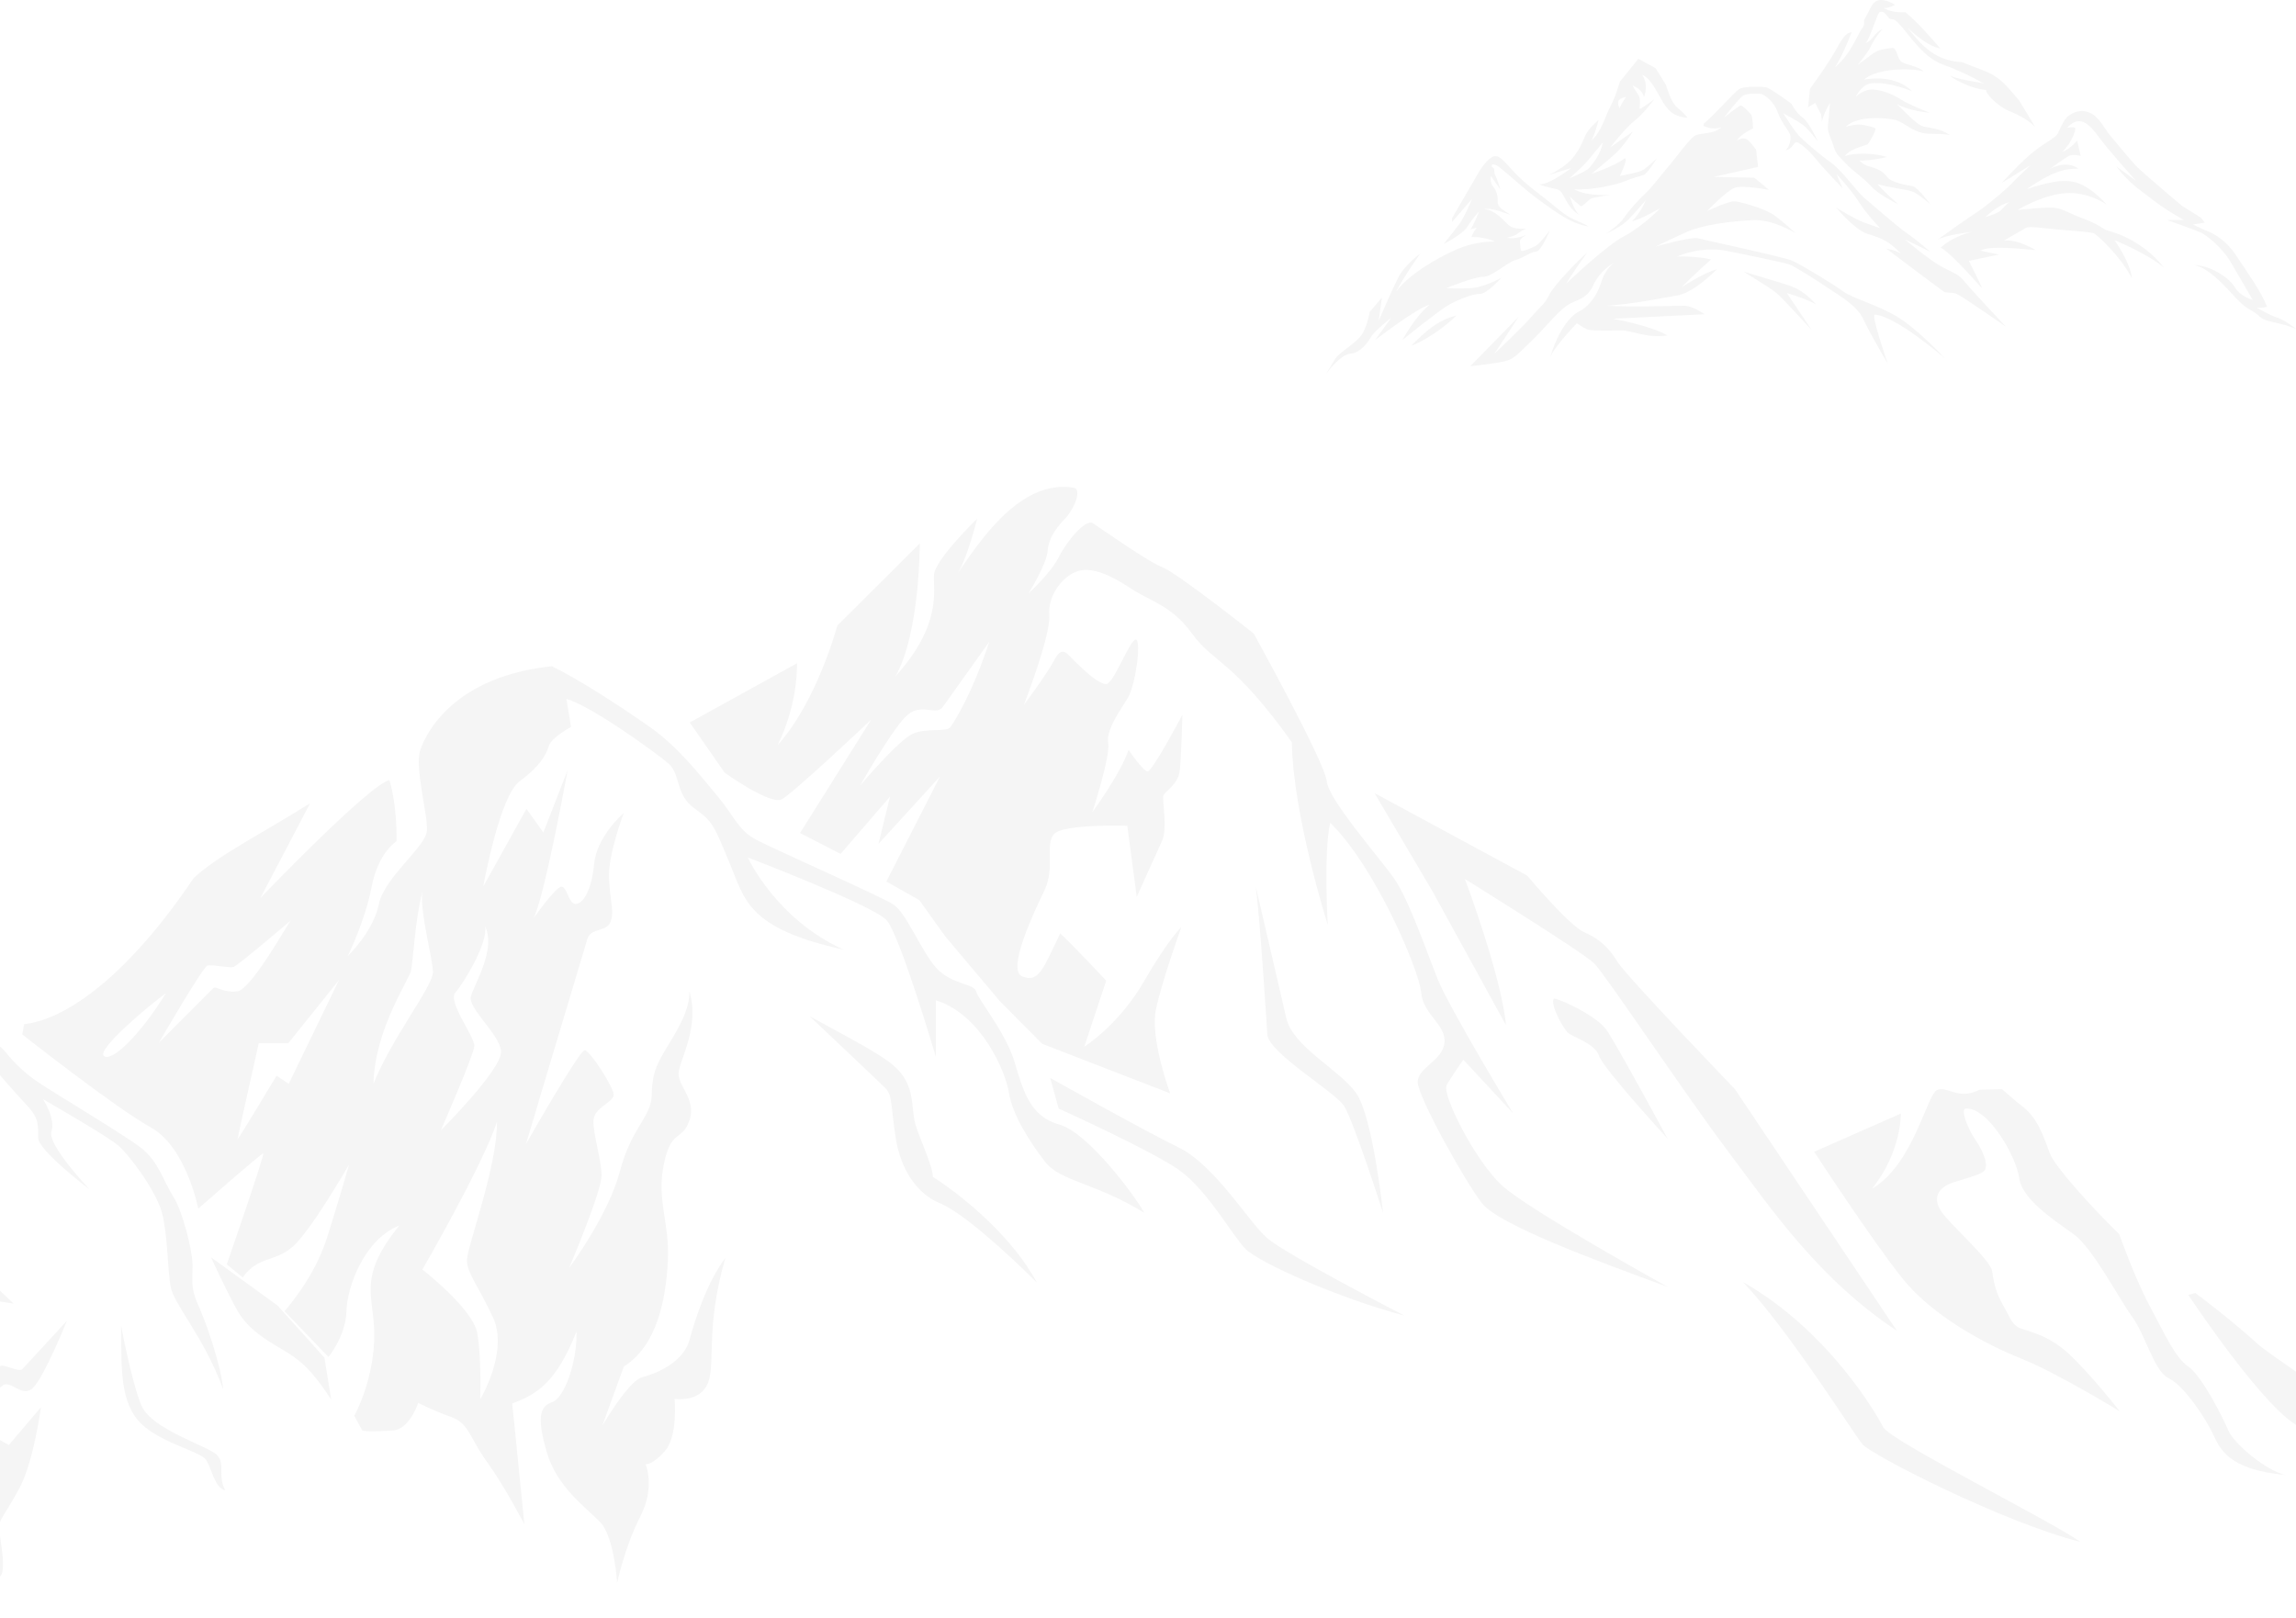<svg width="1920" height="1353" viewBox="0 0 1920 1353" fill="none" xmlns="http://www.w3.org/2000/svg">
<path d="M1328.6 189.438C1319.12 183.898 1314.15 184.442 1302.11 174.217C1290.08 163.992 1279.41 157.08 1269.32 147.139C1259.25 137.199 1253.86 127.673 1247.67 131.4C1241.49 135.128 1236.36 144.447 1236.36 144.447L1214.25 182.501V185.659L1230.95 166.399C1230.95 166.399 1224.79 181.439 1220.26 187.471C1215.76 193.476 1207.32 204.012 1207.32 204.012C1207.32 204.012 1223.11 196.117 1227.17 189.464C1231.24 182.811 1236.8 176.935 1236.8 176.935C1236.8 176.935 1232.12 188.972 1229.58 191.82L1234.94 190.422C1234.94 190.422 1231.06 195.211 1230.59 198.214C1242.26 198.032 1250 202.097 1250 202.097C1250 202.097 1234.86 201.165 1217.88 208.672C1200.87 216.205 1178.01 229.588 1167.48 243.878C1175.14 229.433 1187.64 212.141 1187.64 212.141C1187.64 212.141 1174.54 221.46 1168.85 232.902C1163.13 244.344 1152.9 268.392 1152.9 268.392L1155.62 248.848L1145.4 260.885C1145.4 260.885 1143.43 273.207 1138.48 280.3C1133.54 287.393 1120.29 294.279 1116.53 300.155C1112.78 306.031 1109 312.632 1109 312.632C1109 312.632 1120.44 296.531 1129.3 295.78C1138.17 295.029 1144.34 285.555 1146.9 281.18C1149.46 276.805 1163.44 265.674 1163.44 265.674L1149.9 284.468C1149.9 284.468 1185.11 257.235 1195.64 254.828C1183.76 263.862 1172.78 284.312 1172.78 284.312C1172.78 284.312 1201.96 260.704 1210.24 255.734C1218.53 250.763 1231.6 245.664 1237.48 245.793C1243.35 245.948 1255.52 232.255 1255.52 232.255C1255.52 232.255 1240.79 240.823 1228.13 241.134C1215.47 241.444 1209.34 240.978 1209.34 240.978C1209.34 240.978 1232.66 231.504 1240.32 231.504C1247.98 231.504 1260.33 219.311 1267.56 217.37C1274.78 215.402 1280.03 210.458 1284.41 210.458C1288.78 210.458 1295.98 192.7 1295.98 192.7C1295.98 192.7 1287.41 204.142 1284.25 205.643C1281.09 207.145 1273.9 210.536 1272.21 209.863C1271.65 209.63 1270.87 203.598 1271.02 201.501C1271.21 199.404 1276.28 196.479 1276.28 196.479C1276.28 196.479 1271.15 198.576 1267.32 199.068C1263.49 199.586 1260.1 198.887 1260.1 198.887C1260.1 198.887 1267.37 197.204 1269 195.496C1270.64 193.813 1276.23 191.147 1276.23 191.147C1276.23 191.147 1266.03 192.389 1261.45 188.17C1256.89 183.95 1250.06 175.485 1241.15 175.019C1248.19 173.155 1260.72 179.472 1262.82 179.42C1256.06 175.071 1252.2 173.259 1252.39 168.185C1252.57 163.112 1251.38 159.487 1248.5 155.993C1245.63 152.498 1246.69 147.088 1246.69 147.088L1254.69 158.53C1254.69 158.53 1251.92 149.21 1250.29 146.337C1248.66 143.464 1250.91 141.574 1247.75 139.632C1247.03 139.192 1246.79 136.241 1251.09 138.105C1255.39 139.969 1274.49 158.348 1287.36 167.538C1300.22 176.702 1313.92 187.471 1328.65 189.386L1328.6 189.438Z" fill="black" fill-opacity="0.04"/>
<path d="M1313.71 140.59L1295.2 146.337C1295.2 146.337 1308.84 140.021 1315.16 132.125C1321.48 124.23 1323.16 119.027 1325.77 113.176C1328.36 107.3 1336.83 100.311 1336.83 100.311C1336.83 100.311 1333 115.092 1330.41 117.81C1339.21 110.691 1342.37 96.816 1346.67 89.05C1350.96 81.258 1354.46 68.548 1354.46 68.548L1370.01 49.185L1384.46 57.028C1384.46 57.028 1393.03 70.722 1393.21 71.162C1393.39 71.576 1397.14 85.607 1402.55 89.904C1407.94 94.201 1411.2 98.421 1411.2 98.421C1399.24 97.748 1394.27 92.001 1389.2 83.07C1384.12 74.165 1380.16 65.571 1373.17 62.542C1379.15 70.903 1374.75 81.258 1374.75 81.258C1374.75 81.258 1373.74 74.709 1365.17 71.551C1369.24 78.876 1371.39 79.446 1371.39 84.856C1371.39 90.266 1370.38 91.509 1372.19 90.733C1374 89.93 1383.35 83.07 1383.35 83.07C1383.35 83.07 1374.21 95.366 1367.09 100.776C1359.97 106.187 1346.43 123.35 1346.43 123.35L1365.51 110.044C1365.51 110.044 1358.39 121.201 1352.08 127.31C1345.76 133.394 1330.74 145.483 1330.74 145.483C1330.74 145.483 1350.6 138.597 1357.15 133.419C1363.7 128.242 1354.66 147.062 1354.66 147.062C1354.66 147.062 1370.22 144.577 1374.42 141.884C1378.58 139.166 1385.47 132.41 1385.47 132.41C1385.47 132.41 1377.81 145.146 1374.31 146.389C1370.82 147.631 1365.74 148.641 1358.75 151.566C1351.76 154.491 1331.11 159.228 1316.33 158.322C1327.15 164.535 1346.79 162.956 1346.79 162.956C1346.79 162.956 1332.01 165.208 1330.54 166.011C1329.06 166.787 1323.88 171.99 1322.64 172.43C1321.4 172.871 1312.93 164.535 1312.93 164.535C1312.93 164.535 1316.43 177.271 1321.17 179.886C1309.54 174.01 1308.07 160.031 1302.79 158.555C1297.48 157.08 1291.84 156.303 1287.33 154.155C1296.13 154.388 1313.74 140.616 1313.74 140.616L1313.71 140.59ZM1354.43 90.836C1355.21 87.238 1359.84 81.025 1359.84 81.025C1351.84 82.708 1352.28 85.762 1354.43 90.836ZM1328.93 140.486C1331.65 137.432 1338.64 128.967 1340.32 119.156C1340.32 119.156 1334.91 125.576 1328.93 132.928C1322.95 140.253 1312.24 149.184 1312.24 149.184C1312.24 149.184 1326.21 143.541 1328.93 140.486Z" fill="black" fill-opacity="0.04"/>
<path d="M1229.6 306.289C1229.6 306.289 1249.18 304.167 1257.28 302.381C1265.43 300.594 1267.22 298.161 1279.7 286.15C1292.17 274.112 1301.21 262.23 1309.65 256.044C1318.06 249.883 1326.34 251.539 1332.5 238.311C1338.1 226.352 1348.17 220.527 1350.08 219.544C1348.61 220.45 1342.5 224.824 1338.69 236.784C1334.34 250.478 1326.19 257.7 1320.34 260.574C1314.49 263.421 1303.51 274.242 1296.11 299.533C1298.8 290.654 1318.65 270.359 1318.65 270.359C1318.65 270.359 1324.97 274.863 1328.28 275.769C1331.57 276.675 1345.29 276.52 1355.36 276.365C1365.43 276.209 1375.97 283.121 1394.32 280.558C1380.63 272.3 1348.73 266.579 1348.73 266.579L1425.44 262.826C1425.44 262.826 1415.81 255.914 1408.87 255.733C1401.96 255.604 1366.03 257.105 1343.89 255.733C1368.25 253.947 1392.17 248.821 1402.24 247.165C1412.31 245.534 1424.35 236.344 1435.79 225.213C1425.44 227.698 1407.34 239.502 1406.2 240.201C1406.95 239.45 1416.82 229.51 1430.85 216.955C1417.44 213.926 1402.4 214.522 1402.4 214.522C1420.29 207.299 1434.73 208.076 1443.45 209.733C1452.2 211.363 1491.29 219.492 1495.95 221.019C1500.64 222.521 1519.28 234.558 1529.35 241.314C1539.42 248.096 1553.14 255.759 1558.39 267.33C1563.65 278.927 1578.56 304.037 1578.56 304.037C1578.56 304.037 1564.27 262.826 1567.86 263.111C1585.44 264.56 1623.21 296.996 1626.73 300.025C1624.17 297.255 1602.63 274.527 1586.53 264.897C1569.37 254.672 1548.6 249.261 1541.23 243.67C1533.88 238.104 1505.89 221.123 1498.51 217.964C1491.16 214.806 1426.03 200.957 1420.13 199.326C1414.49 197.747 1386.37 205.668 1384.46 206.212C1385.6 205.668 1395.07 201.009 1409.31 194.511C1424.5 187.6 1448.42 184.959 1465.79 184.131C1482.62 183.328 1500.4 194.356 1501.47 195.029C1500.74 194.356 1491.58 185.787 1484.12 180.325C1476.41 174.605 1455.34 168.573 1450.37 168.366C1445.58 168.133 1428.52 176.08 1427.48 176.546C1428.44 175.536 1443.95 159.564 1450.44 157.079C1457.12 154.517 1479.38 158.865 1479.38 158.865L1467.04 148.64L1433.05 147.941L1470.19 139.58L1468.46 125.084C1468.46 125.084 1464.63 119.906 1462.22 117.628C1459.79 115.376 1456.5 114.936 1452.44 117.628C1454.84 112.658 1465.98 107.351 1465.98 107.351C1465.98 107.351 1465.59 97.566 1464.4 95.987C1463.21 94.408 1457.04 87.703 1455.39 88.247C1453.83 88.765 1443.14 97.048 1441.72 98.317C1443.09 96.556 1454.87 81.284 1458.11 79.678C1461.57 77.944 1471.13 78.151 1473.07 78.695C1475.04 79.213 1483.09 84.105 1486.48 93.657C1489.84 103.209 1496.7 109.888 1497.17 113.512C1497.61 117.11 1496.42 122.987 1493.26 125.472C1498.23 125.472 1500.04 118.845 1502.27 118.845C1504.49 118.845 1512.34 125.317 1518.52 132.979C1524.69 140.667 1540.92 157.649 1540.92 157.649L1535.66 145.482C1535.66 145.482 1548.14 158.865 1554.61 169.117C1561.06 179.368 1572.34 190.887 1572.34 190.887C1572.34 190.887 1566.05 188.79 1558.36 185.917C1550.68 183.069 1535.64 173.75 1535.64 173.75C1535.64 173.75 1550.83 192.414 1562.4 195.857C1573.97 199.326 1580.01 201.863 1589.95 212.528C1585.13 208.775 1577.6 208.024 1577.6 208.024C1577.6 208.024 1624.06 243.23 1625.88 244.11C1627.66 245.016 1632.06 244.421 1635.35 245.482C1638.66 246.517 1650.86 254.956 1677.34 273.155C1677.34 273.155 1648.29 242.324 1642.88 235.541C1637.47 228.785 1634.32 228.915 1623.18 222.754C1612.05 216.592 1593.41 200.491 1592.95 200.206C1593.08 200.206 1613.99 210.432 1613.99 210.432C1613.99 210.432 1602.71 200.646 1594.29 194.796C1585.86 188.946 1564.06 169.686 1558.47 165.026C1552.9 160.341 1540.42 142.609 1531.11 135.982C1521.76 129.355 1511.25 120.036 1506.13 115.35C1501.08 110.768 1491.53 95.236 1491.24 94.77C1491.97 95.133 1503.12 101.009 1508.07 104.814C1512.96 108.542 1519.82 117.887 1520.36 118.612C1519.9 117.628 1512.57 101.837 1507.47 98.343C1502.35 94.848 1498.26 87.212 1498.05 86.72C1491.65 82.06 1479.64 73.569 1477.18 73.077C1473.82 72.379 1458.47 71.938 1454.4 74.449C1450.6 76.753 1432.35 97.514 1424.87 103.261L1424.4 105.254C1424.4 105.254 1432.19 109.319 1439.52 106.393C1432.3 113.046 1421.68 110.458 1416.84 113.849C1411.98 117.214 1403.61 129.303 1395.85 138.441C1388.06 147.579 1381.84 156.277 1376.1 161.584C1370.32 166.864 1362.09 176.132 1358.03 182.215C1354.12 188.066 1343.89 194.977 1343.09 195.495C1343.84 195.158 1355.72 189.489 1360.98 184.364C1366.23 179.212 1375.63 168.159 1376.2 167.46C1375.97 168.107 1371.93 178.255 1364.71 185.037C1371.7 183.794 1388.52 173.983 1388.52 173.983C1388.52 173.983 1374.08 189.101 1358.29 197.436C1342.73 205.642 1310.73 236.266 1309.72 237.198C1310.11 236.499 1316.82 225.472 1327.43 211.053C1319.15 218.275 1299.32 238.726 1295.54 246.543C1291.78 254.387 1289.97 254.232 1281.25 264.301C1272.52 274.371 1249.64 295.909 1249.64 295.909L1269.96 264.923L1229.48 306.289H1229.6Z" fill="black" fill-opacity="0.04"/>
<path d="M1512 89.645L1517.98 86.099L1522.95 95.806L1523.57 101.786C1525.25 93.787 1530.33 86.099 1530.33 86.099C1530.33 86.099 1529.11 101.009 1528.54 105.85C1528 110.717 1532.17 117.706 1533.72 123.453C1535.3 129.226 1538.9 131.607 1543.87 137.095C1548.84 142.635 1558.42 148.718 1564.86 155.941C1571.1 162.93 1586.5 170.437 1587.46 170.877C1586.71 170.204 1574.36 159.435 1570.12 153.973C1576.67 156.225 1593.8 158.477 1598.72 160.005C1603.46 161.48 1613.63 170.334 1614.28 170.903C1613.76 170.204 1603.48 156.303 1599.11 155.578C1594.58 154.827 1581.51 152.86 1577.88 147.76C1574.28 142.635 1568.56 140.668 1563.44 139.321C1558.31 137.975 1554.95 134.351 1554.95 134.351C1554.95 134.351 1565.53 134.507 1577.88 131.271C1567.37 127.905 1551.12 127.672 1542.91 130.468C1546.15 124.67 1560.05 121.667 1561.47 120.89C1562.89 120.14 1569.62 108.05 1568.17 107.222C1566.75 106.394 1559.61 104.375 1554.95 104.219C1550.29 104.064 1543.38 106.005 1543.38 106.005C1553.96 95.754 1580.08 98.861 1585.7 100.517C1591.34 102.174 1599.16 109.397 1607.29 111.131C1615.42 112.865 1620.52 111.131 1630.54 112.917C1622.33 107.352 1613.76 107.041 1608.87 105.928C1603.98 104.789 1597.43 98.188 1586.22 86.979C1596.47 92.907 1613.76 94.331 1613.76 94.331C1613.76 94.331 1596.6 87.704 1589.74 83.277C1582.9 78.85 1573.74 75.226 1566.05 74.864C1558.39 74.501 1551.84 80.895 1551.84 80.895C1551.84 80.895 1555.46 73.518 1561.31 70.644C1567.17 67.797 1583.63 70.049 1598.85 76.236C1591.63 68.988 1578.63 63.37 1558.83 66.528C1568.98 57.209 1597.12 56.588 1608.69 59.669C1603.79 55.32 1594.55 54.336 1590.49 52.006C1586.42 49.65 1586.27 39.425 1582.31 40.098C1578.32 40.797 1571.46 40.797 1566.13 44.861C1560.95 48.77 1553.81 54.051 1553.34 54.388C1553.86 53.766 1561.96 44.033 1564.08 39.451C1566.26 34.714 1570.17 28.553 1574.13 24.541C1568.74 25.731 1565.48 34.559 1560.23 35.905C1563.62 32.643 1570.01 10.562 1571.9 10.018C1573.77 9.5 1575.42 9.707 1577.47 12.529C1579.51 15.351 1580.52 16.153 1582.65 16.153C1584.77 16.153 1587.38 18.509 1597.63 31.375C1607.91 44.24 1616.27 50.996 1624.94 54.051C1633.64 57.106 1648.86 63.759 1659.35 70.204C1655.05 68.289 1643.56 68.056 1630.69 63.422C1636.08 67.823 1650.75 74.709 1660.85 75.226C1660.54 78.54 1670.63 88.92 1680.11 92.829C1689.58 96.738 1696.34 100.647 1701.93 106.238L1688.52 84.131C1681.51 75.977 1676.41 68.858 1667.48 63.189C1661.52 59.41 1650.42 56.019 1640.55 51.928C1639.16 51.928 1637.71 51.825 1636.2 51.618C1616.58 48.848 1606.64 37.639 1595.12 23.194C1613.84 40.694 1622.43 40.331 1622.43 40.331C1616.17 33.368 1604.91 19.777 1593.49 10.303C1588.47 10.199 1581.53 10.406 1575.06 6.627C1579.25 7.222 1584.74 3.987 1584.74 3.987C1580.57 1.527 1576.56 0 1572.94 0C1565.28 0 1564.21 8.154 1558.8 16.645C1559.04 19.182 1558.91 21.305 1557.85 22.703C1552.44 29.925 1548.37 44.654 1534.52 56.252C1541.62 45.276 1548.42 26.844 1548.42 26.844C1545.34 27.932 1543.17 27 1535.87 40.616C1530.9 49.858 1521.27 63.707 1513.55 74.32L1511.98 89.645H1512Z" fill="black" fill-opacity="0.04"/>
<path d="M1619.97 200.698C1651.27 177.996 1652.18 178.591 1659.24 173.181C1666.31 167.77 1677.44 158.581 1683.16 152.575C1688.88 146.569 1698.05 138.13 1698.05 138.13L1673.97 153.015C1673.97 153.015 1690.75 134.17 1702.04 125.705C1713.32 117.24 1718.16 115.557 1720.31 112.399C1722.46 109.241 1725.05 100.207 1730.02 96.712C1734.99 93.217 1740.92 91.198 1748.17 94.563C1755.41 97.954 1760.1 107.817 1764.06 112.606C1768.02 117.395 1780.63 132.772 1786.22 138.7C1791.81 144.602 1824.76 172.223 1824.76 172.223L1840.53 182.034L1843.61 186.176L1833.75 187.755C1833.75 187.755 1840.81 191.224 1846.38 193.476C1851.94 195.728 1861.57 201.009 1869.83 213.486C1878.12 225.963 1891.5 244.783 1895.69 256.51C1891.19 258.089 1887.05 257.105 1887.05 257.105C1887.05 257.105 1897.27 263.499 1903.98 265.518C1910.68 267.537 1920 275.07 1920 275.07C1905.56 268.987 1894.73 269.763 1889.53 264.69C1884.35 259.616 1880.63 259.616 1873.51 253.067C1866.39 246.517 1849.49 224.177 1834.81 221.692C1847.34 221.692 1863.7 231.633 1868.64 239.968C1873.61 248.329 1883.76 250.789 1883.76 250.789C1883.76 250.789 1872.03 230.364 1865.04 218.638C1858.05 206.911 1845.08 196.53 1840.22 194.382C1835.38 192.233 1812.13 184.001 1812.13 184.001H1826.34C1826.34 184.001 1811.22 175.769 1800.95 167.641C1790.67 159.513 1780.65 153.766 1769.81 139.218L1786.06 151.074C1786.06 151.074 1763.62 126.145 1755.93 115.661C1748.27 105.177 1739.67 94.667 1728.75 106.756C1728.75 106.756 1734.16 105.953 1735.3 106.989C1736.44 107.998 1732.37 119.518 1724.48 127.18C1731.36 124.462 1737.01 117.602 1737.01 117.602L1739.93 130.338C1739.93 130.338 1733.72 128.759 1730.46 130.235C1727.2 131.71 1713.43 141.858 1713.76 141.625C1714.1 141.392 1727.07 133.264 1738.02 141.055C1725.62 141.055 1716.35 143.541 1694.68 158.192C1709.8 153.455 1725.49 148.485 1738.22 153.352C1750.96 158.218 1761.57 171.058 1761.57 171.058C1761.57 171.058 1746.46 160.108 1726.94 161.584C1707.42 163.059 1687.12 175.692 1687.12 175.692C1687.12 175.692 1712.93 172.559 1720 174.087C1727.07 175.588 1728.88 177.84 1742.11 182.811C1755.34 187.781 1759.71 192.13 1761.65 192.596C1763.62 193.036 1790.54 199.352 1809.65 223.892C1795.51 211.855 1768.28 200.879 1768.28 200.879C1768.28 200.879 1781.38 219.233 1782.88 232.927C1773.84 215.039 1753.7 196.064 1750.68 195.029C1747.65 193.993 1736.7 193.372 1721.79 192.026C1706.9 190.68 1696.96 189.023 1694.27 190.525C1691.55 192.026 1675.48 201.345 1675.48 201.345C1675.48 201.345 1683.6 198.627 1702.4 209.163C1685.39 207.817 1664.94 205.254 1655.91 209.603L1671.54 212.917L1646.43 218.172C1646.43 218.172 1657.87 240.745 1657.25 240.745C1656.63 240.745 1634.39 214.107 1622.95 207.04C1633.93 197.1 1648.97 193.942 1648.97 193.942C1648.97 193.942 1626.86 196.349 1619.95 200.698H1619.97ZM1672.03 176.831C1675.19 174.579 1677.78 170.074 1680.73 169.168C1671.15 170.747 1660.2 181.568 1660.2 181.568C1660.2 181.568 1668.9 179.083 1672.06 176.831H1672.03Z" fill="black" fill-opacity="0.04"/>
<path d="M1518.58 254.543C1509.1 243.929 1501.88 240.409 1491.5 237.251C1481.12 234.092 1457.95 227.181 1457.95 227.181C1457.95 227.181 1479.31 240.124 1485.18 244.784C1491.06 249.443 1515.57 276.986 1514.82 275.77C1514.07 274.579 1494.22 245.094 1494.22 245.094C1494.22 245.094 1511.07 250.064 1518.58 254.569V254.543Z" fill="black" fill-opacity="0.04"/>
<path d="M1218.03 263.861C1207.06 274.682 1189.46 286.124 1180.14 289.127C1191.42 277.84 1201.8 267.77 1218.03 263.861Z" fill="black" fill-opacity="0.04"/>
<g clip-path="url(#clip0_314_1487)">
<path d="M276.935 1170.53C258.54 1142.08 247.781 1135.6 235.374 1128.25C222.966 1120.9 207.609 1111.91 198.845 1096.69C190.082 1081.47 176.46 1051.55 176.46 1051.55L232.077 1091.85L271.295 1135.51L276.935 1170.45V1170.53Z" fill="black" fill-opacity="0.04"/>
<path d="M20.193 856.571C56.635 852.507 108.434 814.029 161.795 734.566C181.231 715.976 220.276 696.434 259.32 671.791L217.846 750.908C217.846 750.908 308.256 656.573 325.61 652.423C332.464 674.818 331.596 703.524 331.596 703.524C331.596 703.524 316.326 712.949 310.773 741.656C305.306 770.363 290.816 799.589 290.816 799.589C290.816 799.589 312.074 779.269 316.759 756.442C321.358 733.615 356.238 708.194 357.019 694.705C357.887 681.13 346.433 641.787 351.553 627.001C356.585 612.216 380.359 565.696 461.485 557.223C483.524 567.772 519.184 591.031 543.392 607.979C567.513 624.926 585.821 648.964 599.356 665.047C612.978 681.13 617.23 693.84 630.766 701.449C644.388 709.058 736.013 749.265 747.032 756.442C758.138 763.619 770.372 795.785 783.127 809.706C795.881 823.627 814.536 822.416 816.271 829.161C817.92 835.905 841.26 863.834 848.461 888.391C855.75 912.947 861.65 933.872 885.857 940.53C910.065 947.188 949.804 1001.06 956.832 1014.29C915.531 988.865 886.725 988.346 873.71 971.399C860.695 954.538 846.552 931.97 843.689 913.898C840.826 895.827 820.523 848.443 782.606 836.597V883.981C782.606 883.981 752.585 781.95 741.305 769.499C729.939 757.134 625.299 717.1 625.299 717.1C625.299 717.1 648.9 768.807 705.644 794.315C624.692 776.33 623.043 752.638 610.028 721.596C597.014 690.554 596.406 687.182 580.528 675.942C564.737 664.614 569.248 647.753 559.097 638.674C548.858 629.682 494.022 590.167 473.632 584.546L477.537 607.979C477.537 607.979 461.138 616.712 458.882 624.062C456.626 631.411 451.507 640.923 434.588 653.374C418.102 665.393 404.914 736.987 404.133 741.397L440.227 676.46L454.37 696.261L474.673 644.122C473.546 650.434 454.891 752.119 446.041 768.115C448.123 765.262 464.348 742.521 469.12 741.656C474.153 740.792 475.281 755.405 481.007 756.01C486.647 756.529 494.543 746.412 496.799 722.72C498.968 699.979 519.879 681.475 521.614 679.919C520.92 681.908 508.165 715.457 509.293 735.171C510.421 755.405 513.805 762.754 510.421 771.228C507.037 779.702 494.022 775.724 491.159 785.322C488.383 794.661 442.657 947.274 439.794 956.872C443.438 950.56 484.565 878.36 488.903 878.36C493.241 878.36 513.198 909.402 513.198 915.628C513.198 921.853 496.799 926.263 496.278 936.985C495.671 947.707 503.046 970.275 503.046 983.245C503.046 996.215 477.537 1056.57 475.975 1060.37C478.318 1057.26 509.033 1015.15 518.317 979.872C527.948 943.211 544.347 934.218 544.954 916.752C545.475 899.199 547.21 893.06 557.969 875.507C568.641 858.041 576.537 843.947 576.537 829.334C585.127 857.522 569.248 885.105 567.513 896.432C565.865 907.673 582.697 919 576.537 936.985C570.376 955.056 561.353 943.47 555.106 973.82C548.858 1004.08 560.225 1022.76 558.489 1054.84C556.754 1087 549.466 1125.4 521.701 1142.86L503.653 1192.41C504.955 1190.16 526.039 1154.62 536.972 1151.85C548.338 1149.09 571.418 1139.49 576.537 1120.81C581.656 1102.22 591.287 1072.39 606.558 1052.07C589.638 1110.7 598.662 1140.61 591.894 1156.96C585.127 1173.3 564.129 1169.93 564.129 1169.93C564.129 1169.93 566.993 1200.97 556.234 1213.33C545.475 1225.7 539.835 1224.57 539.835 1224.57C539.835 1224.57 548.338 1243.25 535.323 1268.59C522.308 1294.01 516.061 1323.84 516.061 1323.84C516.061 1323.84 513.805 1285.53 501.918 1273.08C490.031 1260.72 465.65 1243.77 457.234 1214.46C448.731 1185.14 451.507 1176.15 461.745 1172.69C471.897 1169.32 482.656 1139.49 482.135 1113.55C465.129 1156.35 449.251 1165.95 428.341 1173.82L438.492 1274.81C438.492 1274.81 422.093 1243.25 407.43 1222.93C392.68 1202.61 392.159 1190.25 377.409 1185.14C362.745 1180.04 349.731 1173.3 349.731 1173.3C349.731 1173.3 342.355 1195.87 328.213 1196.39C328.213 1196.39 304.005 1198.11 302.79 1196.13C301.662 1194.14 296.283 1184.11 296.283 1184.11C296.283 1184.11 311.814 1156.35 312.942 1120.29C314.07 1084.24 297.064 1070.66 333.852 1025.01C304.959 1036.25 290.296 1075.76 289.689 1096.6C289.168 1117.44 274.678 1134.91 274.678 1134.91L237.889 1096.6C237.889 1096.6 262.531 1069.54 273.29 1035.73C283.528 1003.48 291.164 976.587 291.858 973.993C289.949 977.278 259.234 1030.46 244.397 1042.99C229.126 1055.96 216.371 1050.17 202.923 1068.33L189.647 1057.43C189.647 1057.43 221.838 964.654 220.102 964.654C218.367 964.654 165.787 1010.83 165.787 1010.83C165.787 1010.83 155.895 959.466 126.048 942.865C96.114 926.263 18.632 865.131 18.632 865.131L20.193 856.571ZM393.808 833.225C396.584 823.108 414.979 794.055 405.695 774.86C408.211 788.694 387.561 822.503 380.793 830.112C374.025 837.721 397.192 867.293 396.671 874.902C396.15 882.511 368.645 945.372 368.645 945.372C368.645 945.372 420.445 893.751 418.97 879.139C417.581 864.439 390.944 843.341 393.808 833.138V833.225ZM399.014 1114.59C402.831 1134.91 401.53 1170.45 401.53 1170.45C401.53 1170.45 425.738 1130.24 412.115 1101.53C398.493 1072.74 390.858 1065.13 390.511 1054.41C390.077 1043.6 415.933 976.414 415.586 938.282C403.265 975.463 353.201 1061.76 353.201 1061.76C353.201 1061.76 395.196 1094.35 399.014 1114.59ZM362.051 813.424C362.051 802.01 351.032 763.1 353.114 746.153C347.214 768.115 345.479 803.653 343.744 811.695C342.008 819.736 313.202 861.154 312.334 906.462C327.171 868.849 361.965 824.837 361.965 813.424H362.051ZM231.295 899.718L241.447 906.462L283.441 819.736L241.013 872.567H216.371C216.371 872.567 198.584 951.684 198.584 952.895C198.584 954.105 231.295 899.631 231.295 899.631V899.718ZM178.628 826.307C180.71 824.405 186.697 830.717 198.584 829.074C210.471 827.345 241.88 770.277 243.182 769.845C243.182 769.845 198.584 807.89 195.2 808.755C191.817 809.619 177.413 806.679 173.596 807.458C169.778 808.322 132.816 872.135 132.816 872.135C132.816 872.135 176.546 828.123 178.628 826.221V826.307ZM86.916 883.203C93.684 888.304 117.024 865.823 138.716 830.717C125.527 840.056 80.149 878.101 86.916 883.203Z" fill="black" fill-opacity="0.04"/>
<path d="M1174.44 1100.32C1120.13 1085.97 1052.54 1056.05 1041.17 1044.2C1029.89 1032.36 1009.07 994.572 985.552 978.23C962.038 961.888 885.25 927.128 885.25 927.128L878.222 901.534C878.222 901.534 955.357 944.941 985.552 959.64C1015.75 974.339 1044.03 1021.64 1059.3 1035.21C1074.57 1048.79 1174.44 1100.32 1174.44 1100.32Z" fill="black" fill-opacity="0.04"/>
<path d="M666.426 554.11C666.426 554.11 668.162 586.881 650.288 623.197C683.432 586.362 700.178 523.241 700.178 523.241L769.157 454.5C769.157 454.5 769.331 529.899 748.767 565.697C788.246 522.117 780.176 493.41 781.044 480.7C781.912 467.989 817.139 433.748 817.139 433.748C817.139 433.748 808.636 467.989 800.566 479.835C819.221 452.771 853.06 400.545 897.744 407.895C905.38 409.192 897.744 426.053 891.41 432.884C885.077 439.628 877.007 448.534 876.14 460.38C875.272 472.226 860.001 496.35 860.001 496.35C860.001 496.35 878.656 479.403 885.424 465.914C892.191 452.339 907.896 433.748 913.883 437.553C919.783 441.357 959.695 469.719 972.016 474.388C984.337 479.057 1048.37 529.813 1048.37 529.813C1048.37 529.813 1107.8 637.205 1109.45 653.288C1111.19 669.37 1153.62 717.187 1165.94 734.912C1178.26 752.638 1193.1 796.217 1202.47 819.477C1211.84 842.736 1265.29 931.106 1265.29 931.106L1223.72 886.316C1223.72 886.316 1214.01 899.891 1209.75 907.5C1205.5 915.109 1233.53 970.88 1256 991.459C1278.47 1012.04 1394.57 1076.28 1394.57 1076.28C1333.22 1053.89 1253.48 1024.23 1239.43 1006.5C1225.46 988.779 1185.55 917.271 1185.55 904.993C1185.55 892.714 1206.46 887.267 1207.93 871.962C1209.32 856.744 1190.15 848.876 1188.41 829.939C1186.68 811.09 1149.63 724.19 1112.32 688.134C1106.68 714.074 1110.32 773.563 1110.32 773.563C1110.32 773.563 1081.17 681.649 1080.3 620.776C1031.54 552.294 1014.53 554.37 997.091 530.245C979.651 506.121 962.298 503.181 945.726 492.2C929.154 481.219 913.015 473.61 900.781 477.846C888.547 482.083 876.14 497.734 877.441 514.681C878.743 531.629 856.183 589.562 856.183 589.562C856.183 589.562 875.446 563.881 881.953 551.516C888.46 539.151 892.712 547.279 899.48 553.764C906.248 560.249 919.002 572.614 925.249 572.095C931.496 571.49 945.032 534.309 949.891 534.915C954.663 535.52 949.63 572.96 943.123 583.682C936.616 594.404 924.729 610.487 926.724 621.468C928.72 632.449 913.449 679.228 913.449 679.228C913.449 679.228 937.483 646.543 943.73 627.088C943.73 627.088 955.617 644.814 959.609 645.16C963.6 645.506 988.762 597.776 988.762 597.776C988.762 597.776 987.894 633.833 986.506 644.9C985.118 655.882 974.359 661.848 972.884 665.22C971.409 668.592 976.875 692.284 971.496 703.871C966.116 715.457 950.585 750.13 950.585 750.13L942.689 690.641C942.689 690.641 889.762 688.912 881.606 697.386C873.363 705.859 882.734 725.314 873.363 744.77C863.992 764.225 841.607 811.608 854.969 816.71C869.112 822.071 872.235 809.966 886.638 780.653C897.918 791.116 925.076 820.169 925.076 820.169L906.681 875.421C906.681 875.421 935.227 857.695 956.485 821.033C977.743 784.371 987.894 775.379 987.894 775.379C987.894 775.379 971.756 819.909 966.637 844.206C961.517 868.417 978.523 914.417 978.523 914.417L871.541 873L836.227 837.462L790.415 783.074L768.723 752.811L741.219 737.247L786.077 649.397L734.624 705.773L744.255 666.258L702.955 714.16L669.029 696.694L728.464 601.926C728.464 601.926 663.389 663.404 653.758 668.506C644.127 673.607 605.95 646.197 605.95 646.197L576.797 604.261L666.687 554.629L666.426 554.11ZM719.18 657.092C719.18 657.092 751.11 619.047 763.344 613.686C775.491 608.325 791.109 612.821 794.753 608.065C798.397 603.31 813.148 579.618 827.29 536.73C827.29 536.73 794.493 582.731 788.506 591.118C782.606 599.592 769.851 586.362 757.097 599.592C744.342 612.821 719.18 657.092 719.18 657.092Z" fill="black" fill-opacity="0.04"/>
<path d="M1586.15 1112.95C1519.94 1068.93 1480.9 1010.57 1445.24 963.185C1409.58 915.802 1342.51 815.154 1333.22 805.816C1323.85 796.477 1225.03 735.172 1225.03 735.172C1225.03 735.172 1255.57 816.365 1259.38 857.436L1197.87 745.375L1149.45 663.318L1277.09 732.319C1277.09 732.319 1312.05 774.169 1324.72 779.616C1337.47 785.15 1345.54 792.759 1352.75 804.605C1359.95 816.451 1450.79 910.873 1450.79 910.873L1586.15 1112.86V1112.95Z" fill="black" fill-opacity="0.04"/>
<path d="M1829.96 1083.03C1829.96 1083.03 1896.77 1184.02 1925.05 1194.14C1953.34 1204.34 1959.59 1221.81 2040.45 1310.87L2047.57 1300.92C2030.56 1276.45 2009.04 1244.72 1993.51 1219.13C1963.84 1170.01 1903.97 1138.8 1886.96 1123.15C1875.94 1112.95 1855.29 1095.91 1835.77 1081.38L1829.96 1083.03Z" fill="black" fill-opacity="0.04"/>
<path d="M1517.08 963.271C1517.08 963.271 1565.41 1037.37 1590.66 1068.93C1615.82 1100.58 1660.76 1124.53 1690.53 1136.38C1720.2 1148.22 1772.52 1180.3 1772.52 1180.3C1772.52 1180.3 1750.22 1151.34 1730.44 1132.66C1710.57 1114.07 1691.91 1113.2 1686.79 1109.57C1681.76 1105.94 1681.15 1102.22 1674.99 1091.5C1668.83 1080.78 1667.27 1072.65 1665.88 1063.05C1664.5 1053.46 1630.22 1023.88 1623.2 1012.9C1616.08 1001.84 1621.2 995.091 1627.71 991.373C1634.21 987.568 1652 984.369 1658.25 980.132C1664.5 975.895 1657.73 961.542 1651.74 953.068C1645.84 944.594 1638.99 927.387 1643.85 927.128C1662.76 926.004 1686.27 967.767 1688.53 985.234C1690.79 1002.7 1717.08 1020.17 1733.47 1031.75C1749.96 1043.34 1771.74 1085.88 1783.02 1101.36C1794.38 1116.92 1801.41 1147.1 1813.56 1152.72C1825.71 1158.34 1843.84 1185.15 1850.09 1198.37C1856.34 1211.6 1862.84 1229.16 1911.52 1233.65C1895.21 1230.37 1867.88 1207.28 1863.28 1196.13C1858.59 1184.97 1841.15 1150.56 1829.96 1142.95C1818.77 1135.34 1810.18 1115.45 1797.86 1092.63C1785.88 1070.49 1772.87 1034.26 1772.09 1032.01H1772C1746.32 1006.94 1718.12 975.031 1714.3 964.914C1708.31 949.264 1704.06 934.91 1690.53 924.793C1685.15 920.729 1680.03 915.887 1674.21 910.959L1655.39 911.391C1637.6 920.384 1629.36 908.538 1620.33 911.391C1611.31 914.158 1600.81 973.388 1565.41 994.226C1590.31 963.271 1589.53 931.365 1589.53 931.365L1517.08 963.271Z" fill="black" fill-opacity="0.04"/>
<path d="M1739.46 1289.51C1674.99 1273.17 1564.63 1216.79 1557.25 1207.71C1549.88 1198.72 1496.17 1112.86 1457.65 1072.31C1528.36 1112.43 1569.14 1182.29 1574.78 1193.62C1580.42 1204.86 1717.34 1273.17 1739.46 1289.51Z" fill="black" fill-opacity="0.04"/>
<path d="M1299.38 835.301C1296.09 840.056 1307.02 859.857 1311.1 863.662C1315.18 867.466 1333.83 872.568 1337.21 883.117C1340.6 893.666 1394.48 952.29 1394.48 952.29C1394.48 952.29 1352.22 874.038 1343.37 861.327C1334.52 848.617 1300.51 833.831 1299.47 835.301H1299.38Z" fill="black" fill-opacity="0.04"/>
<path d="M1050.19 741.743C1054.18 775.206 1058.7 849.654 1059.82 865.218C1060.95 880.695 1115.88 912.861 1123.77 924.707C1131.67 936.553 1156.57 1014.37 1156.57 1014.37C1156.57 1014.37 1148.07 933.7 1133.92 913.985C1119.78 894.271 1081.26 875.68 1075.62 851.383C1069.98 827.172 1050.19 741.743 1050.19 741.743Z" fill="black" fill-opacity="0.04"/>
<path d="M677.012 849.913C731.328 879.485 747.726 887.699 756.229 901.534C764.732 915.368 762.129 928.857 765.6 940.617C768.984 952.29 780.35 975.722 780.003 984.196C780.003 984.196 838.831 1020.6 867.116 1072.74C838.831 1044.55 803.777 1013.51 785.643 1006.16C767.509 998.809 753.366 978.835 749.115 952.29C744.863 925.745 746.598 916.233 740.351 910.008C734.104 903.782 677.012 849.913 677.012 849.913Z" fill="black" fill-opacity="0.04"/>
<path d="M-558.622 1234.43L-551.421 1257.34C-551.421 1257.34 -500.229 1217.31 -493.982 1213.07C-487.821 1208.84 -486.954 1198.12 -467.431 1184.89C-448.95 1172.26 -428.734 1152.2 -426.565 1150.13C-427.953 1152.63 -440.013 1173.3 -456.412 1194.48C-473.939 1216.96 -478.451 1255.36 -474.459 1255.88C-470.555 1256.48 -451.553 1251.12 -443.05 1243.77C-434.634 1236.42 -403.745 1181.77 -390.21 1174.42C-376.587 1167.07 -368.952 1159.72 -344.05 1125.05C-358.8 1162.84 -383.702 1182.29 -385.958 1188.52C-388.214 1194.74 -385.958 1206.85 -385.958 1206.85L-373.29 1202.44C-374.679 1204.95 -397.238 1245.41 -414.765 1268.33C-432.899 1292.02 -433.159 1276.8 -448.777 1290.03C-464.308 1303.26 -480.186 1324.88 -480.186 1324.88C-480.186 1324.88 -452.421 1303.26 -442.269 1296.51C-432.031 1289.77 -422.139 1291.15 -415.111 1287.18C-407.997 1283.29 -404.353 1273.43 -388.735 1258.47C-373.204 1243.51 -341.968 1216.96 -336.675 1203.65C-331.296 1190.33 -305.005 1160.76 -292.511 1150.82C-280.017 1140.87 -263.878 1124.62 -263.878 1124.62C-263.878 1124.62 -265.353 1131.1 -273.856 1140.87C-282.273 1150.56 -276.807 1163.1 -282.099 1183.42C-287.045 1202.35 -307.348 1221.46 -309.864 1223.71C-307.174 1221.63 -285.83 1204.17 -281.232 1199.41C-276.373 1194.4 -271.08 1198.37 -261.709 1184.63C-252.425 1170.88 -263.011 1158.43 -254.768 1154.02C-246.439 1149.52 -237.762 1126.52 -235.246 1115.28C-232.643 1104.04 -247.74 1086.92 -239.41 1075.07C-231.168 1063.23 -202.101 1010.22 -200.626 1009.53C-199.151 1008.93 -223.098 1083.81 -223.098 1083.81C-223.098 1083.81 -216.504 1094.79 -212.513 1105.77C-208.435 1116.75 -208.261 1138.54 -208.261 1138.54C-208.261 1138.54 -196.808 1116.14 -190.214 1110.18C-183.62 1104.3 -173.208 1107.67 -166.006 1104.9C-158.805 1102.14 -109.608 1060.11 -109.608 1060.11C-109.608 1060.11 -151.603 1113.55 -160.28 1119.95C-168.956 1126.26 -170.518 1117.01 -178.327 1123.49C-186.223 1130.07 -198.283 1163.27 -209.91 1178.31C-221.623 1193.27 -214.161 1204.95 -227.784 1223.36C-241.319 1241.78 -248.955 1240.66 -258.759 1249.56C-268.477 1258.47 -264.486 1269.88 -266.828 1284.84C-269.084 1299.28 -292.945 1322.97 -294.767 1324.79C-292.077 1323.58 -250.083 1303.78 -243.922 1298.42C-237.502 1292.88 -242.621 1284.84 -232.903 1276.45C-223.098 1267.98 -199.324 1253.97 -186.83 1239.19C-174.336 1224.4 -168.349 1202.61 -165.833 1191.63C-163.23 1180.65 -156.289 1178.75 -150.735 1169.84C-145.269 1160.93 -147.959 1152.89 -143.013 1147.62C-137.981 1142.34 -121.929 1134.3 -121.929 1134.3C-121.929 1134.3 -136.94 1147.45 -138.415 1154.19C-139.89 1160.93 -137.634 1166.04 -141.452 1172.35C-145.269 1178.75 -141.191 1183.42 -139.543 1190.16C-137.808 1196.9 -142.666 1220.42 -142.666 1220.42C-142.666 1220.42 -112.298 1224.57 -100.064 1230.71C-87.743 1236.85 -71.171 1256.13 -66.312 1255.7C-61.453 1255.27 -28.309 1233.48 -25.098 1234.34C-21.975 1235.21 -20.847 1240.48 -28.916 1249.56C-36.985 1258.64 -51.822 1281.47 -43.58 1287C-35.337 1292.45 -15.12 1319.77 -0.717 1318.91C6.484 1316.23 -0.544 1284.67 -0.891 1277.92C-1.151 1271.09 4.489 1266.6 16.376 1244.37C28.263 1222.07 34.249 1176.93 34.249 1176.93L7.352 1208.58L-29.697 1187.39C-29.697 1187.39 -5.142 1164.57 1.973 1158.95C9.001 1153.24 18.632 1170.19 28.002 1160.33C37.113 1150.82 54.9 1107.33 55.941 1104.64C53.859 1106.89 20.541 1143.21 18.632 1145.11C16.636 1147.1 10.736 1144.25 3.101 1142.26C-4.535 1140.27 -27.441 1163.7 -38.2 1175.03C-48.959 1186.27 -99.283 1212.73 -99.283 1212.73C-99.283 1212.73 -93.123 1198.98 -78.633 1183.16C-64.664 1167.85 -44.881 1131.19 -43.666 1128.86L-78.112 1154.71L-86.008 1132.66C-68.481 1126.17 -43.84 1096.86 -35.424 1089.86C-27.267 1083.03 8.393 1089.86 11.43 1090.29L-25.445 1055.44C-25.445 1055.44 -13.298 1031.49 -3.407 1009.19C-4.795 1009.19 -86.008 1088.39 -86.008 1088.39L-57.202 1039.62L-89.739 1010.05C-89.739 1010.05 -65.097 977.365 -72.733 973.647C-80.108 970.102 -148.219 1035.21 -152.384 1039.19C-149.868 1034.87 -102.147 955.749 -93.383 932.489C-84.88 910.008 -72.646 881.647 -71.171 878.188C-73.774 881.647 -108.047 927.56 -133.556 951.079C-107.006 909.402 -107.786 878.62 -109.261 863.748C-110.65 848.789 -120.02 830.977 -112.645 828.729C-105.27 826.481 -95.639 842.823 -67.614 855.793C-39.588 868.763 -20.413 873.259 -12.431 883.981C-4.535 894.703 12.732 913.899 22.883 924.88C33.122 935.861 31.646 941.568 31.994 951.944C32.254 962.061 72.34 992.843 74.856 994.745C72.86 992.584 39.369 956.959 43.013 946.324C46.657 935.342 35.898 919.26 35.898 919.26C35.898 919.26 89.433 949.955 98.717 957.91C108.087 965.779 130.733 996.215 135.505 1014.55C140.278 1032.88 140.017 1060.55 142.62 1075.76C145.136 1090.98 170.038 1116.92 186.697 1162.06C184.181 1138.63 171.426 1103.95 165.179 1090.12C159.019 1076.28 161.275 1069.8 161.015 1057.43C160.668 1044.98 152.772 1013.16 144.876 1000.71C136.894 988.347 132.642 971.14 117.371 959.553C102.101 948.053 46.397 914.763 33.642 906.29C20.887 897.816 12.037 889.256 3.968 879.053C-4.101 868.936 -48.265 849.913 -67.353 840.143C-86.442 830.458 -108.914 806.334 -120.368 806.334C-131.821 806.334 -187.611 881.733 -193.858 895.827C-200.019 909.921 -218.76 943.47 -228.912 962.147C-239.063 980.738 -233.423 993.102 -233.423 1005.55C-233.423 1018 -265.874 1044.38 -267.87 1046.02C-266.568 1044.03 -245.571 1012.21 -246.178 1002.44C-246.699 992.238 -252.425 973.128 -240.799 953.328C-229.172 933.613 -223.272 911.91 -223.272 911.91C-223.272 911.91 -240.799 921.248 -249.822 928.857C-258.933 936.467 -255.462 957.305 -281.839 997.339C-308.129 1037.37 -315.244 1072.91 -325.395 1082.77C-335.547 1092.63 -343.53 1087.87 -366.089 1107.58C-388.04 1126.69 -417.975 1172.09 -419.797 1174.86C-418.062 1170.88 -389.516 1106.89 -379.104 1093.23C-368.431 1079.14 -342.402 1063.31 -340.059 1046.45C-339.538 1042.3 -341.274 1035.73 -344.31 1028.12C-366.089 1036.08 -396.63 1046.19 -422.747 1050.95C-426.131 1076.89 -447.649 1096.6 -469.687 1131.54C-491.726 1166.55 -520.619 1176.15 -557.408 1232.53C-557.842 1233.13 -558.275 1233.83 -558.622 1234.43Z" fill="black" fill-opacity="0.04"/>
<path d="M101.233 1108.79C101.84 1138.71 99.497 1168.28 114.855 1187.22C130.126 1206.07 167.782 1213.51 172.468 1221.12C177.153 1228.72 179.669 1244.55 188.346 1246.45C181.578 1233.74 188.78 1224.92 181.578 1217.05C174.376 1209.27 126.655 1195.87 118.152 1175.2C109.649 1154.45 101.319 1108.79 101.319 1108.79H101.233Z" fill="black" fill-opacity="0.04"/>
</g>
<defs>
<clipPath id="clip0_314_1487">
<rect width="2732" height="975" fill="white" transform="matrix(-1 0 0 1 1920 377.632)"/>
</clipPath>
</defs>
</svg>
